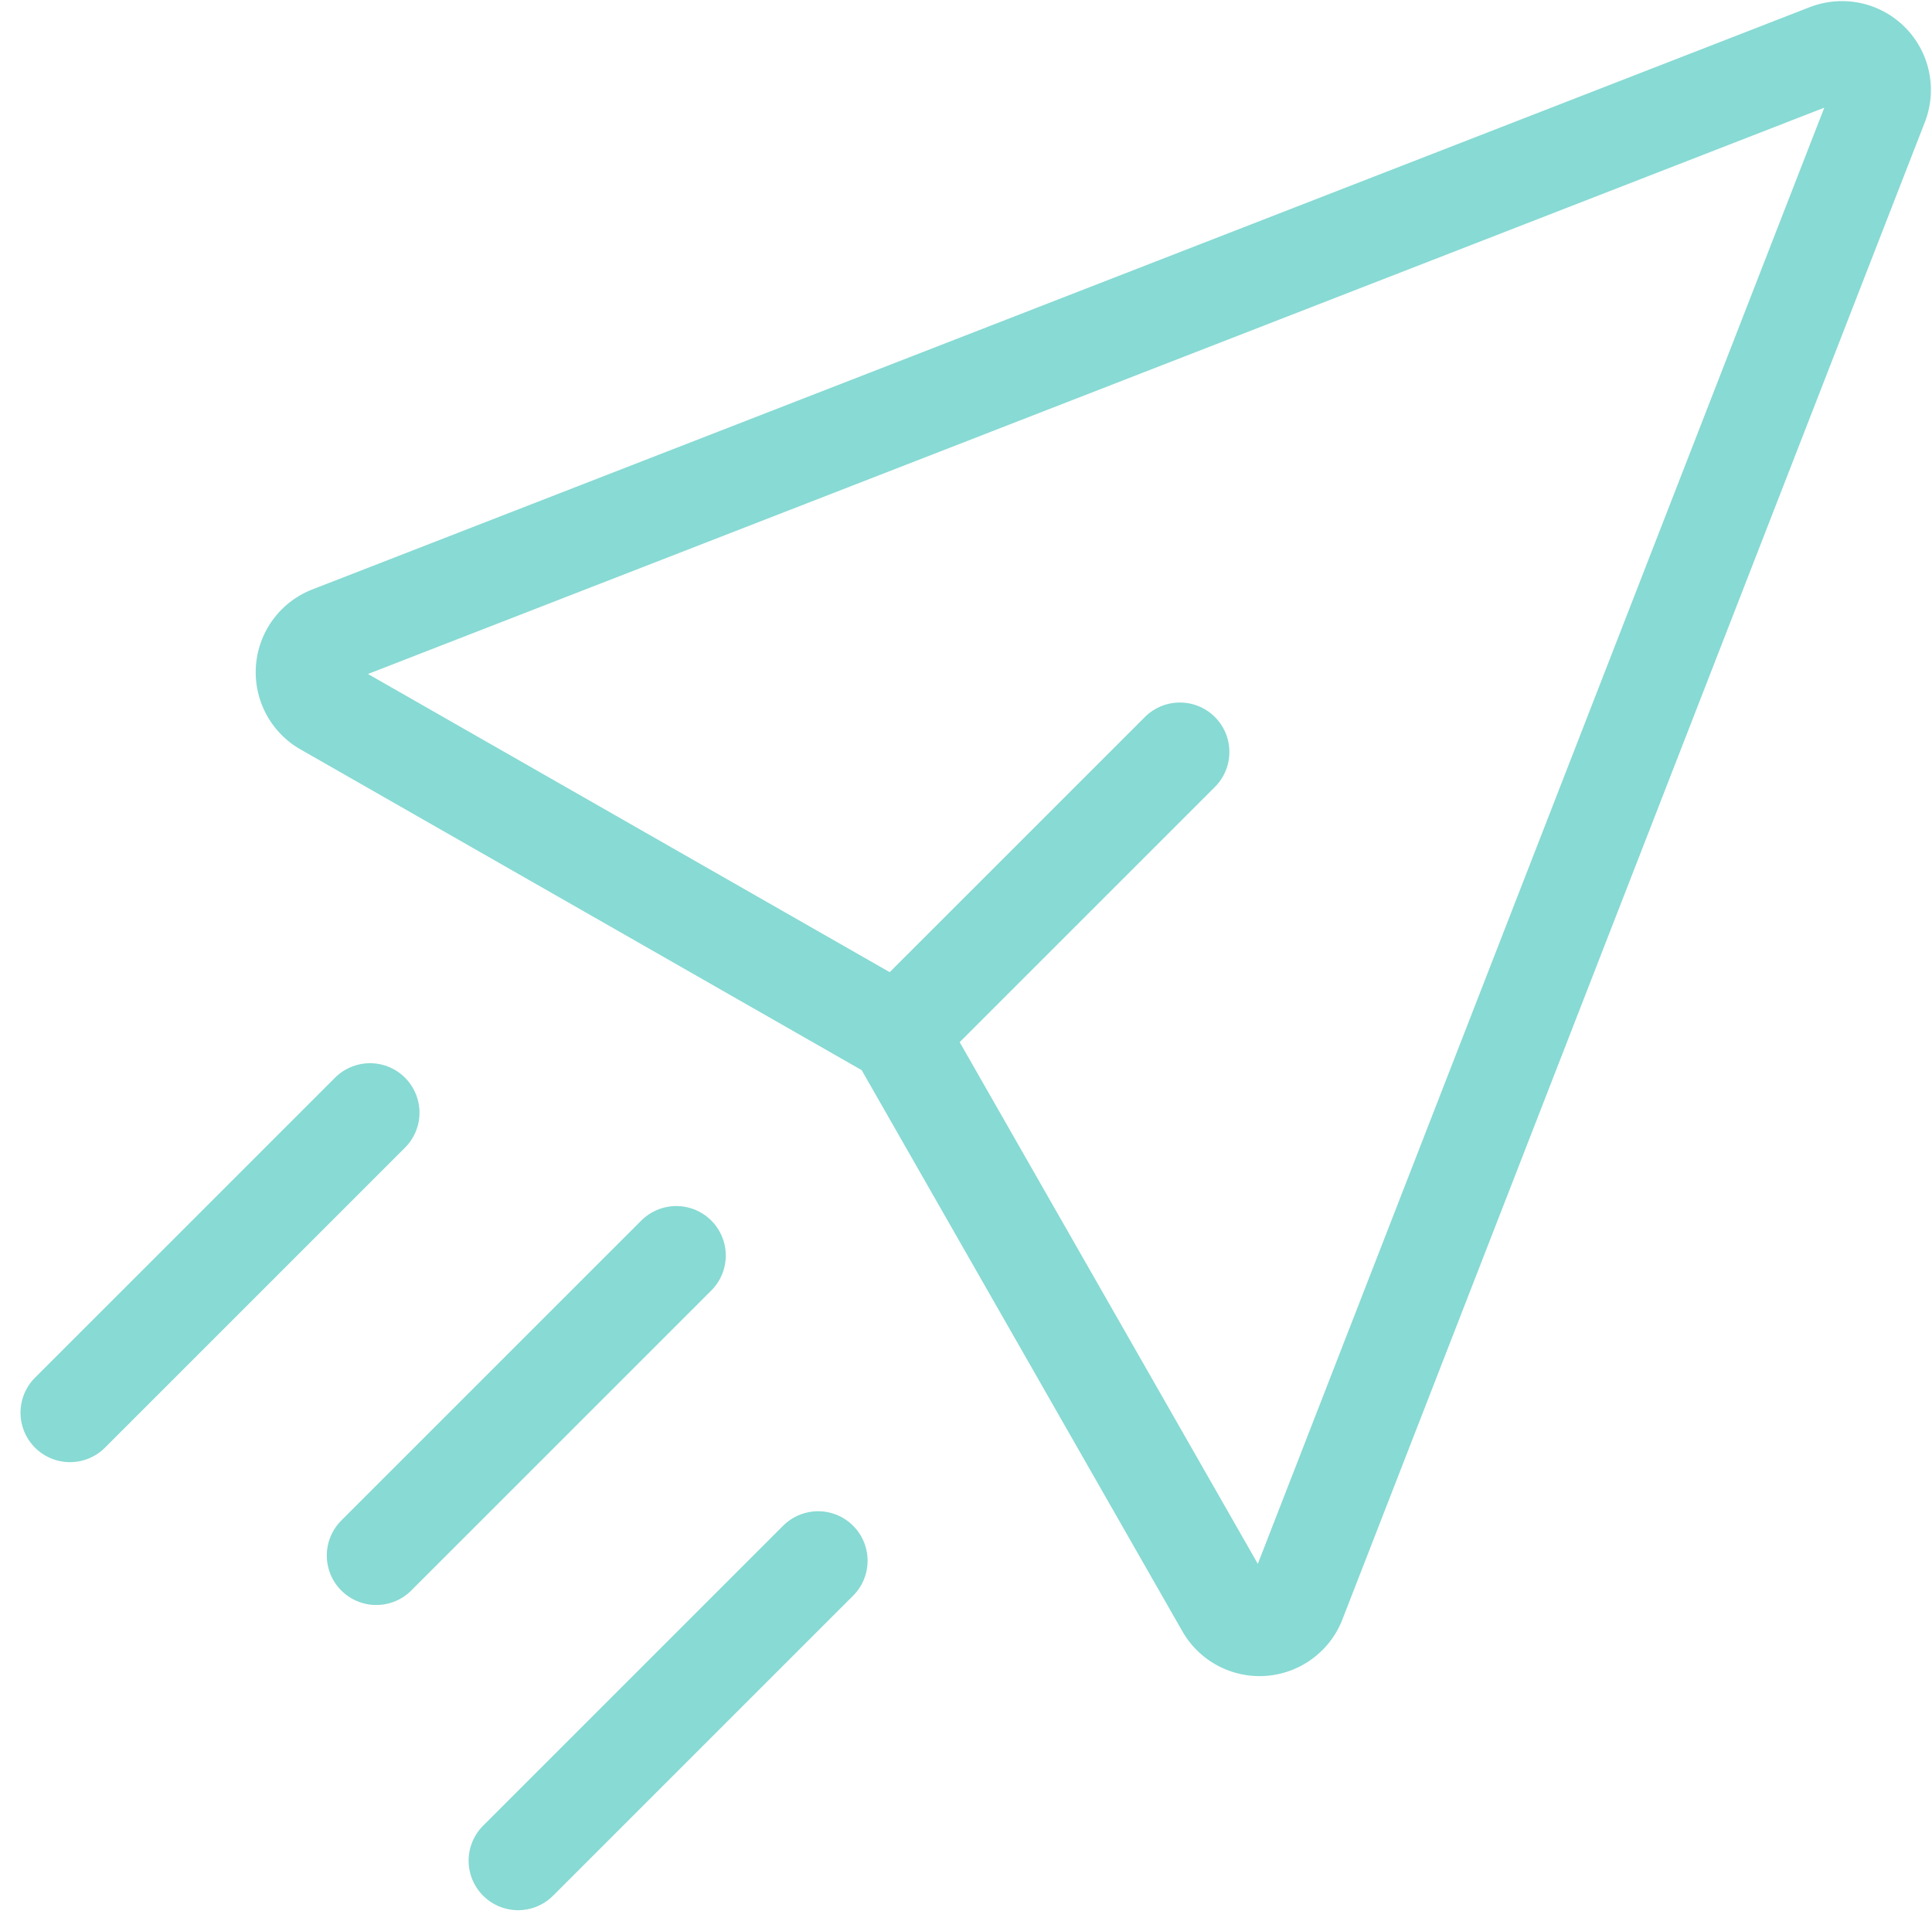 <svg xmlns="http://www.w3.org/2000/svg" viewBox="0 0 136.636 136.559">
  <g id="Raggruppa_1045" data-name="Raggruppa 1045" transform="translate(-144.996 -201.924)">
    <path id="Tracciato_1119" data-name="Tracciato 1119" d="M274.257,3.691l-105.9,41.185a2.786,2.786,0,0,0-.374,5.015L208.5,73.05l23.157,40.523a2.786,2.786,0,0,0,4.39.587,2.728,2.728,0,0,0,.625-.96L277.863,7.3a2.784,2.784,0,0,0-3.606-3.606Z" transform="translate(0 202)" fill="none" stroke="#88dad4" stroke-linecap="round" stroke-linejoin="round" stroke-width="7"/>
    <line id="Linea_75" data-name="Linea 75" y1="19.937" x2="19.937" transform="translate(208.504 255.113)" fill="none" stroke="#88dad4" stroke-linecap="round" stroke-linejoin="round" stroke-width="7"/>
    <line id="Linea_76" data-name="Linea 76" y1="21.218" x2="21.218" transform="translate(149.946 280.625)" fill="none" stroke="#88dad4" stroke-linecap="round" stroke-linejoin="round" stroke-width="7"/>
    <line id="Linea_77" data-name="Linea 77" y1="21.218" x2="21.218" transform="translate(171.607 290.729)" fill="none" stroke="#88dad4" stroke-linecap="round" stroke-linejoin="round" stroke-width="7"/>
    <line id="Linea_78" data-name="Linea 78" y1="21.218" x2="21.218" transform="translate(181.637 312.315)" fill="none" stroke="#88dad4" stroke-linecap="round" stroke-linejoin="round" stroke-width="7"/>
  </g>
</svg>

